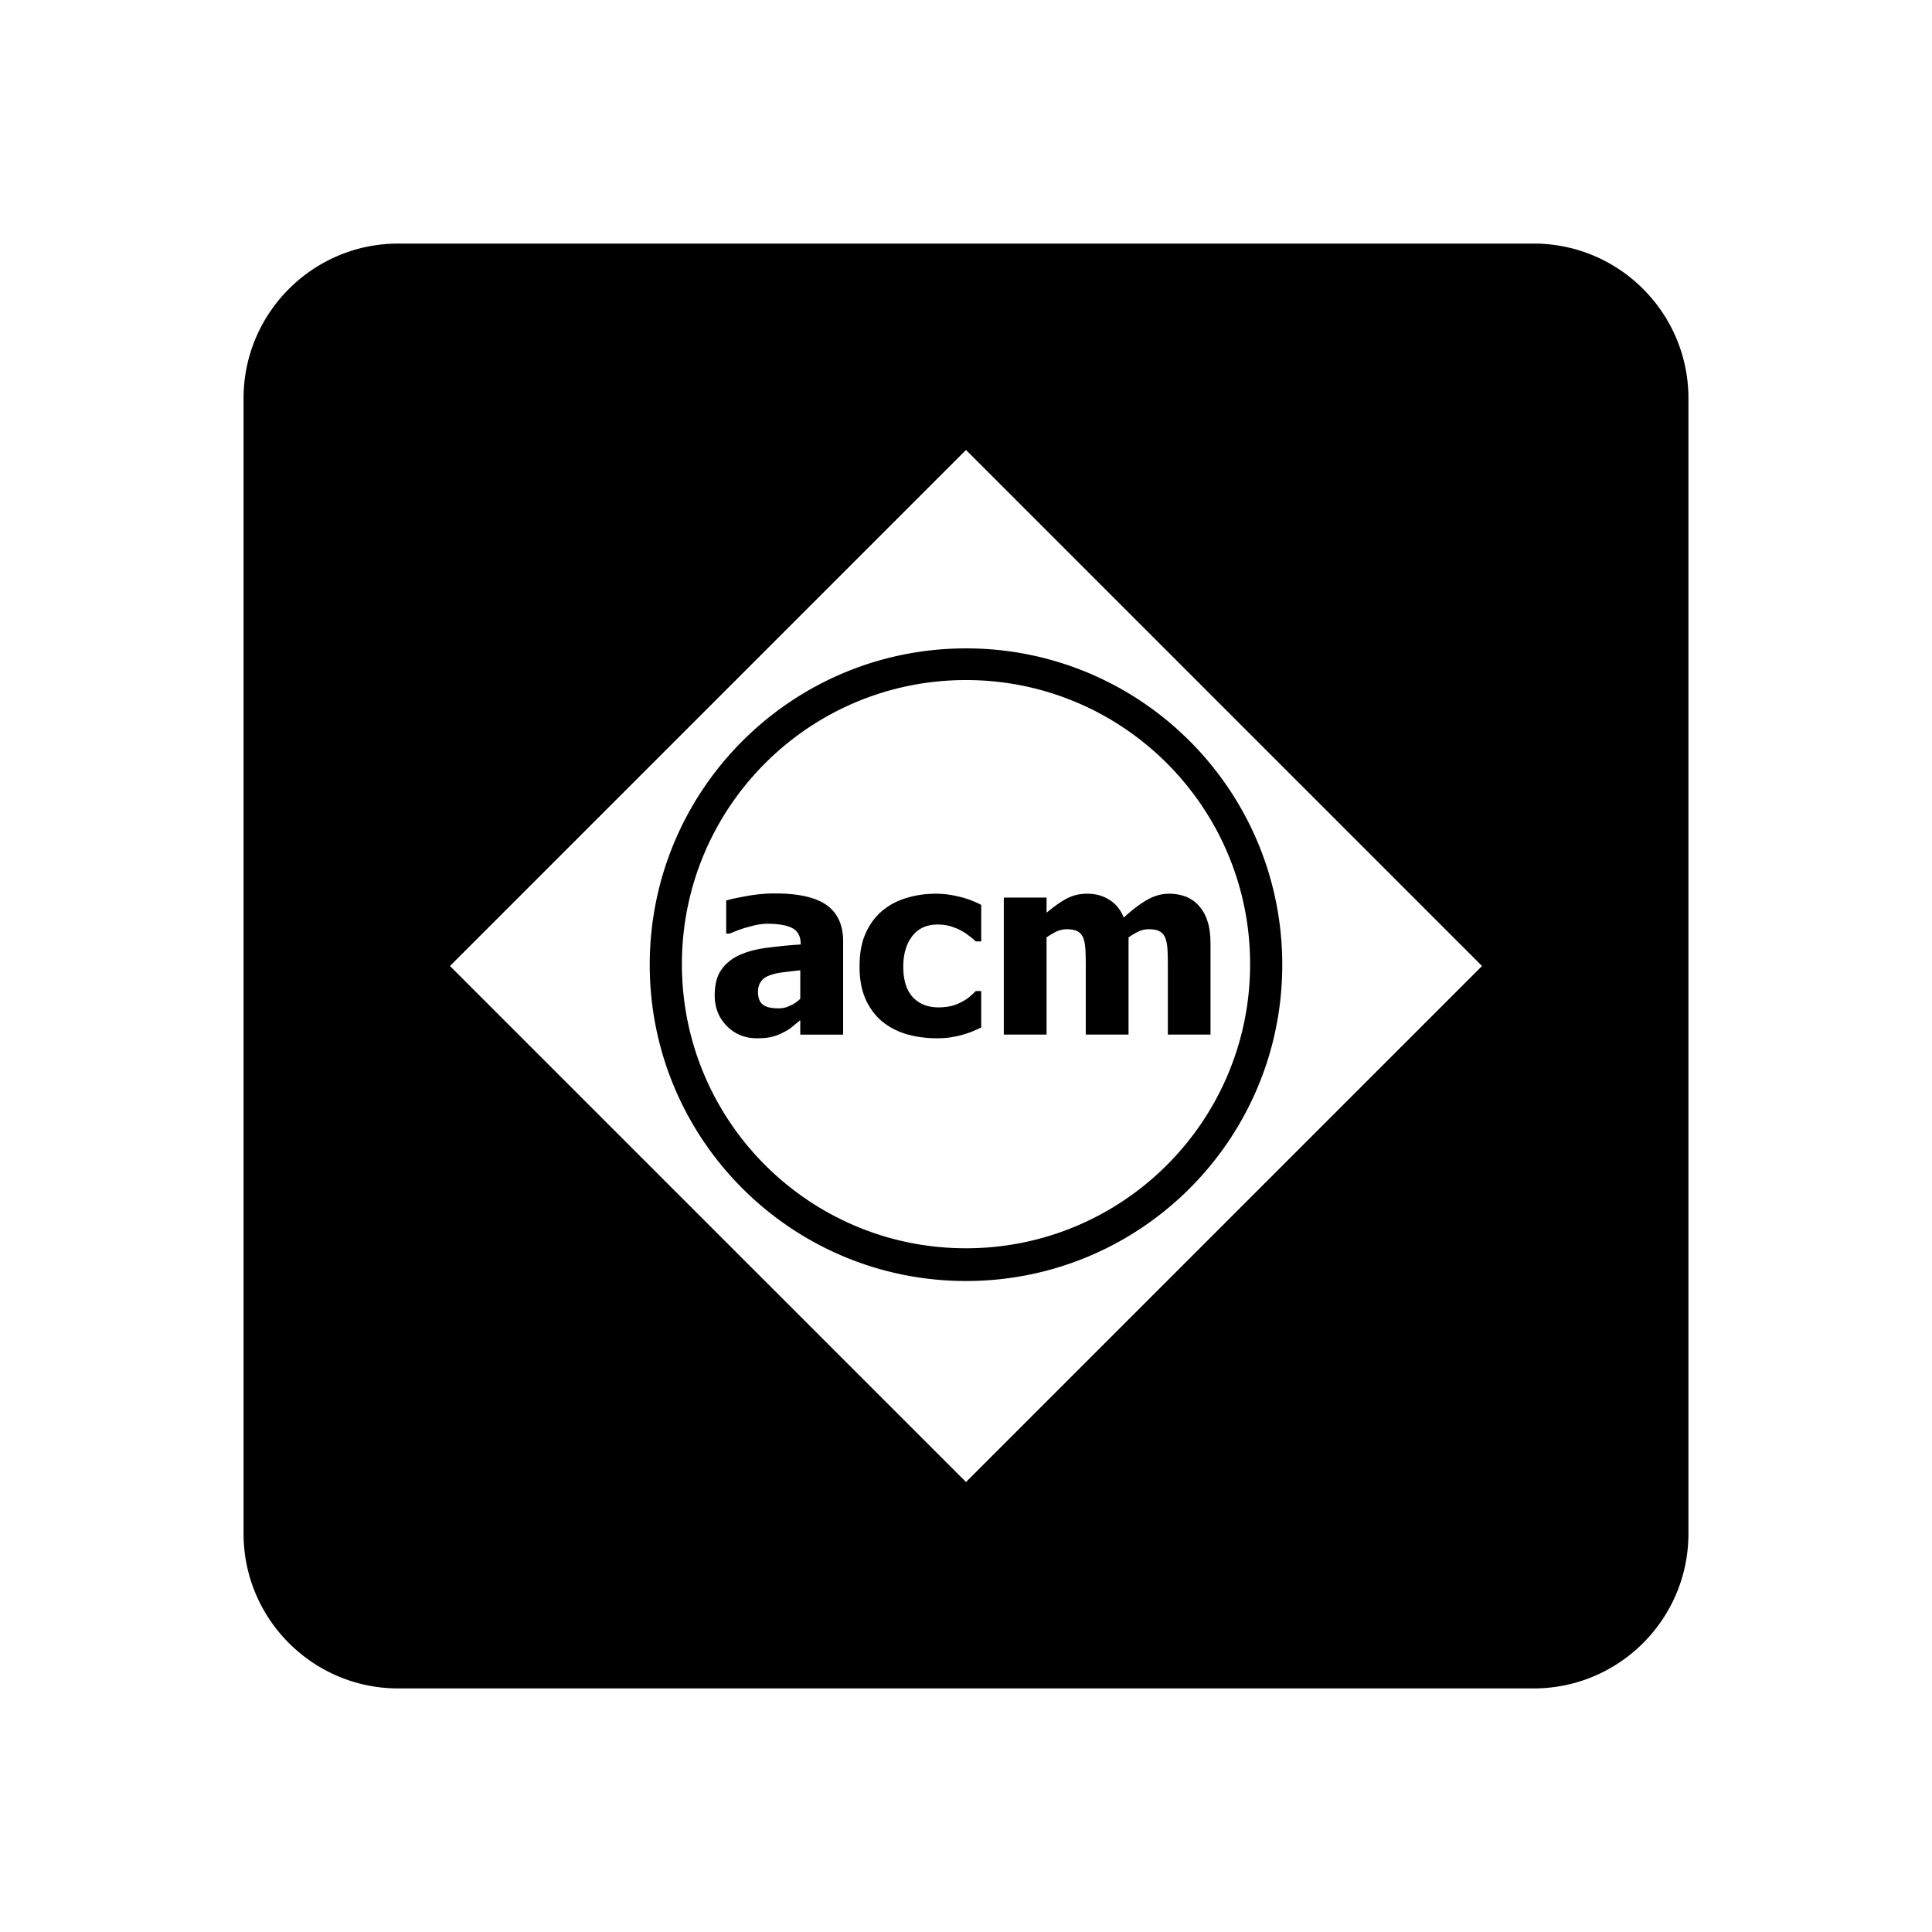 <svg xmlns="http://www.w3.org/2000/svg" width="100%" height="100%" viewBox="0 0 599.04 599.04"><path d="M123.52 75.52C97.02 75.52 75.52 97.02 75.52 123.52L75.52 475.52C75.52 502.02 97.02 523.52 123.52 523.52L475.52 523.52C502.02 523.52 523.52 502.02 523.52 475.52L523.52 123.52C523.52 97.02 502.02 75.52 475.52 75.52L123.52 75.52zM299.52 139.52L459.52 299.52 299.52 459.52 139.52 299.52 299.52 139.52zM299.534 201.04C245.376 201.04 201.459 244.958 201.459 299.145 201.459 353.302 245.376 397.19 299.534 397.19 353.72 397.19 397.581 353.302 397.581 299.145 397.581 244.958 353.72 201.04 299.534 201.04zM299.52 210.86C348.172 210.86 387.612 250.3 387.612 298.952 387.612 347.602 348.172 387.043 299.52 387.043 250.868 387.043 211.43 347.602 211.43 298.952 211.43 250.299 250.868 210.86 299.52 210.86zM240.409 277.022C237.385 277.022 234.451 277.291 231.518 277.831 228.585 278.369 226.488 278.791 225.17 279.209L225.17 289.477 226.249 289.477C228.285 288.609 230.318 287.83 232.385 287.321 234.481 286.724 236.277 286.422 237.864 286.422 241.336 286.422 243.913 286.871 245.649 287.77 247.354 288.638 248.252 290.285 248.252 292.59L248.252 292.858C244.39 293.068 240.829 293.488 237.475 293.907 234.182 294.356 231.307 295.164 228.913 296.301 226.578 297.439 224.781 298.996 223.493 300.942 222.235 302.858 221.606 305.403 221.606 308.606 221.606 312.469 222.865 315.582 225.35 318.127 227.805 320.613 230.918 321.928 234.661 321.928 236.696 321.928 238.252 321.779 239.36 321.45 240.528 321.21 241.635 320.761 242.832 320.133 244.061 319.504 244.988 318.965 245.676 318.336A129.597 129.597 0 0 1 248.131 316.331L248.131 320.791 261.424 320.791 261.426 320.79 261.426 291.84C261.426 286.871 259.748 283.129 256.366 280.674 253.014 278.28 247.714 277.022 240.409 277.022zM337.106 277.108C334.682 277.108 332.528 277.646 330.641 278.665 328.725 279.714 326.659 281.18 324.502 283.006L324.502 278.307 311.241 278.307 311.241 320.788 324.504 320.788 324.504 290.641C325.462 289.983 326.478 289.385 327.526 288.846 328.574 288.366 329.623 288.127 330.731 288.127 332.139 288.127 333.246 288.306 334.084 288.754 334.862 289.173 335.432 289.803 335.85 290.731 336.239 291.629 336.418 292.828 336.538 294.264 336.627 295.731 336.657 297.468 336.657 299.534L336.657 320.79 349.918 320.79 349.918 290.643C351.087 289.864 352.165 289.205 353.153 288.756 354.17 288.308 355.158 288.127 356.176 288.127 357.583 288.127 358.721 288.308 359.499 288.756 360.277 289.175 360.906 289.805 361.266 290.733 361.655 291.631 361.894 292.83 361.985 294.266 362.074 295.733 362.104 297.468 362.104 299.534L362.104 320.788 375.338 320.788 375.338 293.155C375.338 290.101 375.069 287.676 374.44 285.79 373.872 283.903 373.003 282.286 371.776 280.909 370.728 279.682 369.382 278.724 367.825 278.065 366.237 277.467 364.471 277.108 362.495 277.108 360.188 277.108 357.915 277.736 355.639 279.024 353.423 280.311 350.999 282.137 348.454 284.502 347.405 282.017 345.939 280.19 343.903 278.963 341.987 277.735 339.681 277.108 337.106 277.108zM290.135 277.11C287.022 277.11 284.028 277.529 281.184 278.397 278.28 279.234 275.794 280.554 273.668 282.319 271.423 284.146 269.718 286.481 268.43 289.325 267.113 292.23 266.514 295.612 266.514 299.713 266.514 303.455 267.082 306.778 268.28 309.563 269.477 312.318 271.124 314.623 273.28 316.508 275.436 318.335 277.951 319.683 280.825 320.581 283.73 321.45 286.992 321.928 290.495 321.928 292.349 321.928 293.816 321.807 294.954 321.598 296.062 321.389 297.319 321.21 298.577 320.791 299.655 320.522 300.612 320.161 301.6 319.772 302.618 319.322 303.486 318.935 304.235 318.604L304.235 307.288 302.53 307.288C302.14 307.735 301.571 308.245 300.942 308.784 300.314 309.382 299.536 309.892 298.608 310.43 297.74 310.939 296.661 311.418 295.434 311.807 294.146 312.136 292.649 312.346 290.973 312.346 287.65 312.346 285.045 311.298 283.069 309.233 281.093 307.137 280.075 303.935 280.075 299.713 280.075 295.731 281.063 292.558 282.889 290.223 284.744 287.829 287.38 286.661 290.762 286.661 292.258 286.661 293.606 286.87 294.864 287.229 296.001 287.649 297.14 288.007 298.098 288.606 299.026 289.086 299.802 289.625 300.612 290.284 301.36 290.822 302.049 291.391 302.528 291.899L304.235 291.899 304.235 280.551C301.869 279.354 299.534 278.485 297.168 277.977 294.865 277.409 292.471 277.11 290.135 277.11zM248.133 300.852L248.133 309.684C247.175 310.612 246.098 311.391 244.84 311.87 243.674 312.468 242.474 312.647 241.397 312.647 239.272 312.647 237.685 312.318 236.637 311.569 235.589 310.821 235.02 309.443 235.02 307.467 235.02 306.15 235.381 305.073 236.04 304.235 236.638 303.396 237.535 302.798 238.704 302.409 240.021 301.899 241.397 301.631 242.745 301.481 244.092 301.302 245.888 301.091 248.133 300.852z" /></svg>